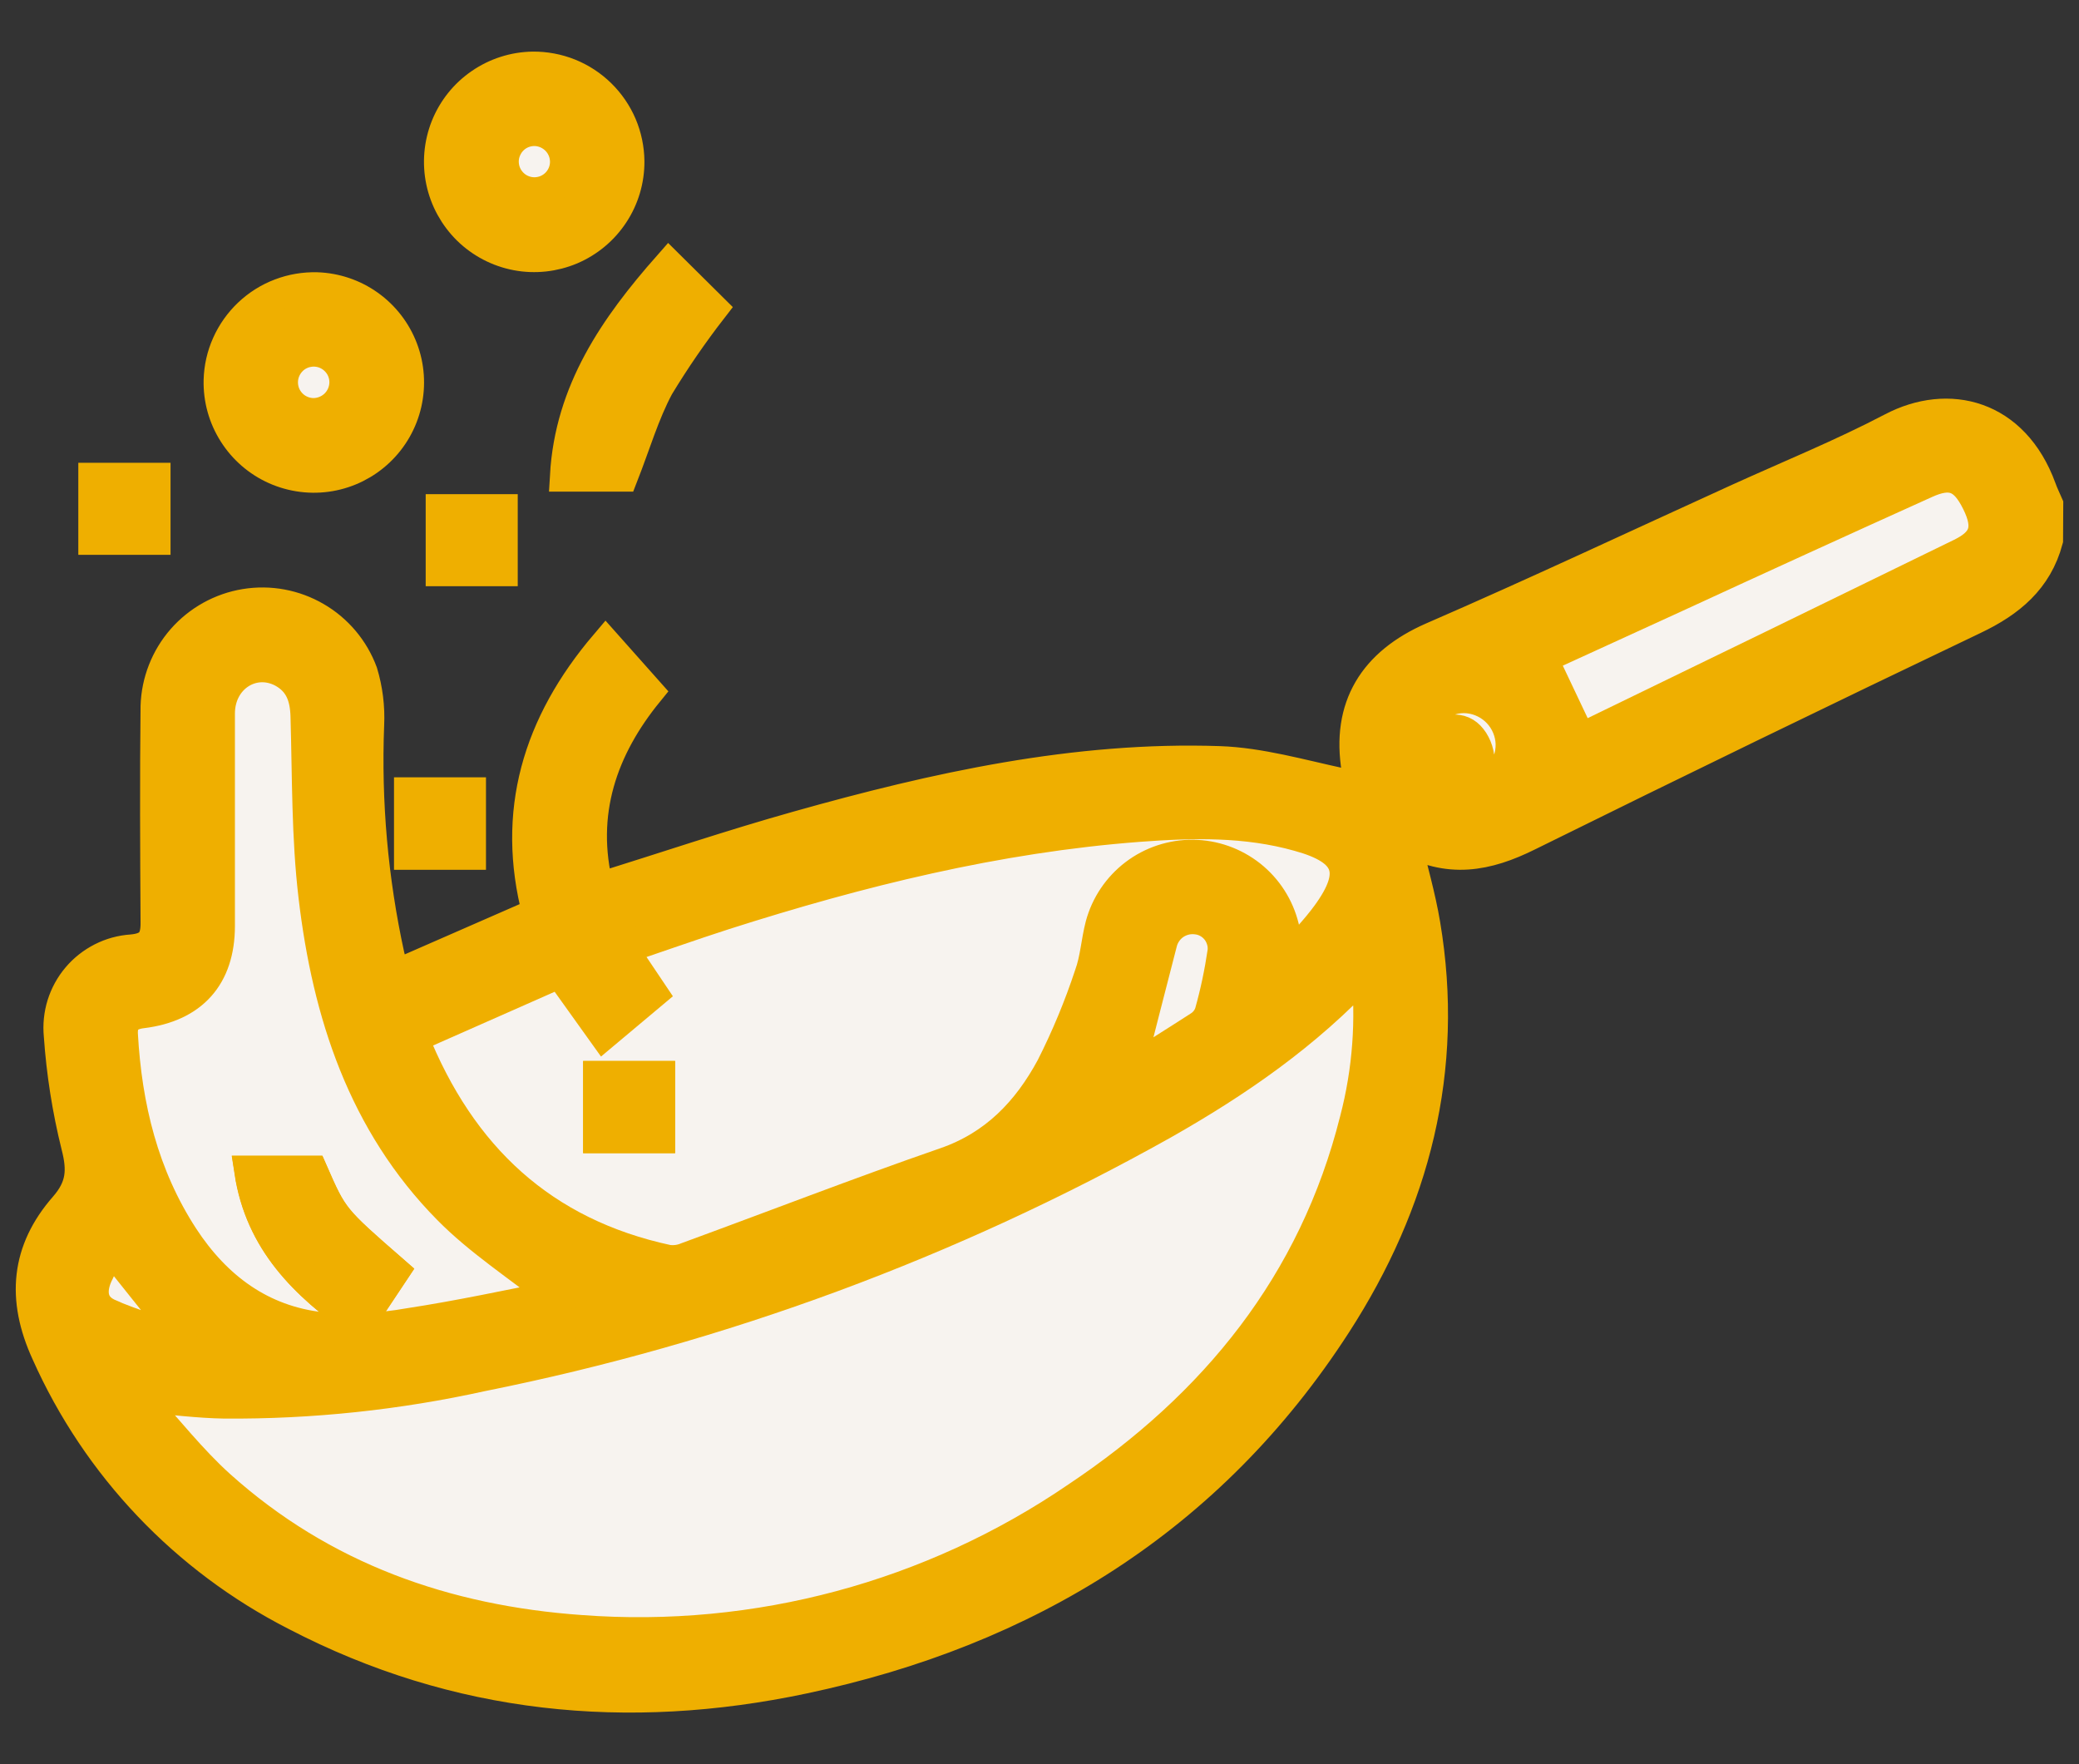 <svg width="33" height="28" viewBox="0 0 33 28" fill="none" xmlns="http://www.w3.org/2000/svg">
<rect x="0" y="0" width="33" height="28" fill="#333333" stroke="none"/>
<path d="M32.497 8.571C32.33 9.194 31.9 9.549 31.331 9.82C28.964 10.95 26.606 12.095 24.255 13.257C23.603 13.581 22.986 13.703 22.293 13.3C22.409 13.787 22.537 14.222 22.612 14.67C23 16.972 22.447 19.086 21.202 21.012C19.205 24.103 16.297 25.885 12.748 26.634C9.962 27.223 7.252 26.96 4.697 25.632C2.943 24.738 1.548 23.271 0.746 21.473C0.35 20.61 0.424 19.849 1.029 19.157C1.304 18.842 1.321 18.574 1.221 18.186C1.078 17.611 0.986 17.024 0.945 16.433C0.929 16.269 0.946 16.103 0.995 15.945C1.045 15.787 1.125 15.641 1.232 15.515C1.338 15.389 1.47 15.286 1.617 15.211C1.764 15.136 1.925 15.092 2.09 15.081C2.387 15.055 2.483 14.929 2.481 14.649C2.474 13.502 2.468 12.355 2.481 11.209C2.493 10.818 2.64 10.443 2.897 10.149C3.155 9.855 3.507 9.659 3.893 9.596C4.279 9.533 4.674 9.606 5.012 9.803C5.35 9.999 5.609 10.307 5.745 10.674C5.826 10.942 5.861 11.222 5.848 11.501C5.8 12.733 5.909 13.965 6.172 15.169C6.197 15.27 6.224 15.37 6.256 15.494L8.54 14.495C8.12 12.894 8.54 11.495 9.615 10.231L10.281 10.98C9.562 11.862 9.184 12.898 9.492 14.105C10.558 13.773 11.601 13.42 12.659 13.123C14.849 12.506 17.075 12.014 19.359 12.092C20.003 12.115 20.646 12.302 21.282 12.439C21.541 12.494 21.587 12.48 21.546 12.221C21.378 11.221 21.812 10.527 22.739 10.123C24.37 9.415 25.981 8.657 27.6 7.92C28.415 7.55 29.246 7.212 30.036 6.798C30.924 6.333 31.962 6.578 32.392 7.755C32.422 7.841 32.464 7.924 32.5 8.008L32.497 8.571ZM21.686 15.378C20.72 16.421 19.622 17.172 18.461 17.829C15.088 19.719 11.44 21.068 7.649 21.828C6.306 22.126 4.934 22.271 3.558 22.261C3.139 22.253 2.721 22.198 2.302 22.165L2.238 22.232C2.649 22.681 3.028 23.165 3.477 23.572C5.105 25.04 7.069 25.731 9.221 25.878C12.01 26.086 14.787 25.34 17.096 23.762C19.28 22.303 20.859 20.369 21.512 17.772C21.716 16.993 21.778 16.183 21.693 15.383L21.686 15.378ZM9.579 16.404L8.897 15.424L6.556 16.457C7.318 18.364 8.621 19.576 10.607 20.001C10.71 20.015 10.815 20.001 10.911 19.96C12.282 19.46 13.634 18.932 15.007 18.457C15.804 18.183 16.324 17.631 16.702 16.934C16.941 16.462 17.144 15.972 17.311 15.469C17.402 15.218 17.416 14.939 17.485 14.679C17.57 14.359 17.76 14.076 18.024 13.876C18.288 13.676 18.611 13.569 18.942 13.572C19.274 13.575 19.595 13.689 19.855 13.894C20.114 14.1 20.298 14.386 20.378 14.708C20.416 14.86 20.43 15.012 20.466 15.223C20.692 14.964 20.905 14.752 21.075 14.513C21.567 13.84 21.438 13.481 20.626 13.258C19.79 13.028 18.936 13.05 18.081 13.106C15.828 13.277 13.65 13.817 11.505 14.502C10.974 14.673 10.448 14.86 9.88 15.052L10.355 15.759L9.579 16.404ZM8.828 20.569C8.231 20.094 7.61 19.695 7.109 19.182C5.766 17.811 5.203 16.075 4.977 14.224C4.864 13.277 4.878 12.314 4.851 11.357C4.842 11.052 4.755 10.804 4.478 10.655C4.004 10.402 3.473 10.744 3.468 11.317C3.459 12.442 3.468 13.567 3.468 14.693C3.468 15.494 3.043 15.973 2.241 16.063C2.022 16.091 1.918 16.196 1.929 16.407C1.993 17.558 2.258 18.652 2.894 19.629C3.413 20.427 4.132 20.962 5.091 21.068C5.555 21.107 6.021 21.086 6.479 21.004C7.287 20.89 8.077 20.712 8.836 20.569H8.828ZM25.074 11.737C25.1 11.729 25.126 11.719 25.15 11.707C27.141 10.74 29.131 9.772 31.12 8.801C31.501 8.616 31.577 8.37 31.382 7.982C31.188 7.594 30.964 7.484 30.555 7.67C29.236 8.273 27.913 8.877 26.586 9.482L24.466 10.452L25.074 11.737ZM17.903 17.013C18.27 16.782 18.657 16.544 19.038 16.295C19.115 16.243 19.174 16.168 19.204 16.08C19.293 15.761 19.362 15.436 19.409 15.108C19.416 15.046 19.41 14.983 19.392 14.922C19.374 14.862 19.344 14.806 19.304 14.758C19.265 14.709 19.216 14.668 19.16 14.639C19.105 14.609 19.044 14.591 18.982 14.585C18.857 14.57 18.73 14.602 18.628 14.675C18.525 14.748 18.453 14.856 18.426 14.979C18.261 15.644 18.089 16.313 17.911 17.009L17.903 17.013ZM22.526 11.728C23.032 11.535 23.233 11.532 23.379 11.765C23.455 11.885 23.488 12.028 23.47 12.17C23.421 12.308 23.347 12.436 23.253 12.549C23.709 12.511 23.999 12.215 23.99 11.801C23.983 11.618 23.91 11.443 23.785 11.309C23.66 11.175 23.49 11.091 23.308 11.072C23.213 11.062 23.117 11.072 23.026 11.1C22.936 11.128 22.851 11.174 22.779 11.235C22.706 11.296 22.646 11.371 22.603 11.456C22.559 11.541 22.533 11.633 22.526 11.728ZM1.778 19.812C1.712 19.92 1.626 20.045 1.557 20.18C1.428 20.444 1.428 20.718 1.709 20.852C2.075 21.02 2.471 21.123 2.851 21.254L2.865 21.183L1.778 19.812Z" fill="#EFAF00" stroke="#EFAF00" stroke-width="0.5"/>
<path d="M9.979 2.56C9.981 2.856 9.895 3.146 9.732 3.393C9.57 3.64 9.337 3.834 9.065 3.95C8.792 4.065 8.492 4.098 8.201 4.043C7.91 3.988 7.642 3.848 7.43 3.641C7.219 3.433 7.073 3.168 7.012 2.879C6.951 2.589 6.977 2.288 7.086 2.013C7.196 1.738 7.385 1.501 7.629 1.334C7.872 1.166 8.16 1.074 8.456 1.069C8.654 1.067 8.851 1.104 9.034 1.177C9.218 1.251 9.385 1.36 9.527 1.499C9.668 1.637 9.781 1.802 9.859 1.984C9.936 2.166 9.977 2.362 9.979 2.56V2.56ZM8.979 2.581C8.981 2.482 8.955 2.385 8.902 2.302C8.849 2.218 8.773 2.152 8.682 2.112C8.592 2.072 8.492 2.06 8.395 2.077C8.297 2.094 8.207 2.14 8.136 2.208C8.065 2.277 8.016 2.365 7.995 2.461C7.973 2.558 7.982 2.659 8.018 2.75C8.054 2.842 8.117 2.921 8.198 2.977C8.28 3.034 8.376 3.064 8.475 3.065C8.605 3.065 8.731 3.015 8.825 2.925C8.919 2.835 8.975 2.711 8.98 2.581H8.979Z" fill="#EFAF00" stroke="#EFAF00" stroke-width="0.5"/>
<path d="M5.03 4.571C5.326 4.581 5.613 4.678 5.853 4.85C6.094 5.022 6.279 5.262 6.384 5.539C6.489 5.815 6.509 6.117 6.443 6.406C6.377 6.694 6.227 6.957 6.012 7.16C5.797 7.363 5.527 7.499 5.235 7.549C4.943 7.599 4.643 7.561 4.372 7.441C4.102 7.321 3.873 7.123 3.715 6.873C3.556 6.623 3.475 6.332 3.482 6.036C3.487 5.838 3.531 5.643 3.612 5.463C3.693 5.282 3.809 5.119 3.952 4.983C4.096 4.847 4.265 4.74 4.45 4.67C4.635 4.599 4.832 4.566 5.03 4.571V4.571ZM4.97 6.569C5.069 6.571 5.166 6.544 5.25 6.49C5.333 6.437 5.399 6.36 5.438 6.269C5.478 6.178 5.489 6.077 5.471 5.979C5.453 5.882 5.407 5.792 5.338 5.721C5.268 5.65 5.18 5.601 5.083 5.581C4.985 5.561 4.885 5.57 4.793 5.607C4.701 5.644 4.622 5.708 4.566 5.79C4.511 5.872 4.481 5.969 4.481 6.068C4.482 6.198 4.534 6.323 4.625 6.416C4.716 6.509 4.839 6.563 4.97 6.568V6.569Z" fill="#EFAF00" stroke="#EFAF00" stroke-width="0.5"/>
<path d="M10.617 4.22L11.299 4.896C10.992 5.292 10.708 5.705 10.448 6.134C10.217 6.566 10.078 7.047 9.88 7.553H8.979C9.056 6.21 9.758 5.194 10.617 4.22Z" fill="#EFAF00" stroke="#EFAF00" stroke-width="0.5"/>
<path d="M2.457 8.556H1.493V7.595H2.457V8.556Z" fill="#EFAF00" stroke="#EFAF00" stroke-width="0.5"/>
<path d="M7.968 8.093V9.054H7.007V8.093H7.968Z" fill="#EFAF00" stroke="#EFAF00" stroke-width="0.5"/>
<path d="M6.504 12.587H7.464V13.555H6.504V12.587Z" fill="#EFAF00" stroke="#EFAF00" stroke-width="0.5"/>
<path d="M21.693 15.383C21.779 16.185 21.719 16.996 21.515 17.776C20.863 20.374 19.285 22.308 17.099 23.767C14.79 25.345 12.013 26.091 9.224 25.883C7.072 25.731 5.113 25.044 3.48 23.576C3.031 23.17 2.652 22.685 2.241 22.236L2.305 22.169C2.724 22.203 3.142 22.258 3.561 22.265C4.937 22.275 6.309 22.13 7.653 21.833C11.443 21.073 15.091 19.724 18.464 17.834C19.63 17.172 20.728 16.421 21.693 15.383Z" fill="#F7F3EF" stroke="#EFAF00" stroke-width="0.5"/>
<path d="M9.586 16.404L10.348 15.765L9.873 15.058C10.441 14.866 10.966 14.679 11.497 14.508C13.643 13.823 15.82 13.283 18.074 13.112C18.928 13.048 19.782 13.027 20.618 13.264C21.43 13.487 21.559 13.846 21.068 14.519C20.894 14.758 20.681 14.976 20.459 15.229C20.422 15.012 20.408 14.86 20.37 14.714C20.291 14.392 20.107 14.106 19.847 13.9C19.587 13.695 19.266 13.581 18.935 13.578C18.604 13.575 18.28 13.682 18.017 13.882C17.753 14.083 17.563 14.365 17.477 14.685C17.409 14.945 17.395 15.224 17.303 15.475C17.137 15.978 16.933 16.468 16.694 16.94C16.317 17.639 15.796 18.19 15 18.463C13.629 18.938 12.269 19.466 10.903 19.966C10.808 20.007 10.702 20.021 10.599 20.007C8.619 19.582 7.31 18.37 6.549 16.464L8.889 15.43L9.586 16.404ZM9.506 17.09V18.052H10.466V17.09H9.506Z" fill="#F7F3EF" stroke="#EFAF00" stroke-width="0.5"/>
<path d="M8.836 20.569C8.074 20.721 7.287 20.89 6.489 21.012C6.032 21.093 5.565 21.115 5.102 21.076C4.143 20.969 3.427 20.435 2.905 19.637C2.268 18.659 2.003 17.566 1.939 16.415C1.929 16.203 2.032 16.098 2.252 16.071C3.054 15.973 3.477 15.494 3.479 14.7C3.479 13.575 3.479 12.45 3.479 11.325C3.479 10.752 4.015 10.411 4.488 10.662C4.765 10.814 4.852 11.056 4.861 11.364C4.889 12.322 4.875 13.284 4.988 14.231C5.207 16.083 5.77 17.822 7.12 19.189C7.619 19.695 8.239 20.094 8.836 20.569ZM6.247 20.18C5.282 19.338 5.282 19.338 4.954 18.594H3.972C4.141 19.701 4.842 20.386 5.707 20.992L6.247 20.18Z" fill="#F7F3EF" stroke="#EFAF00" stroke-width="0.5"/>
<path d="M25.081 11.728L24.472 10.443L26.592 9.473C27.912 8.864 29.235 8.26 30.562 7.661C30.97 7.475 31.186 7.562 31.388 7.973C31.591 8.384 31.507 8.606 31.127 8.792C29.138 9.764 27.148 10.732 25.156 11.698C25.132 11.71 25.107 11.72 25.081 11.728V11.728Z" fill="#F7F3EF" stroke="#EFAF00" stroke-width="0.5"/>
<path d="M17.911 17.009C18.089 16.313 18.261 15.638 18.433 14.974C18.461 14.851 18.533 14.743 18.635 14.67C18.738 14.598 18.864 14.565 18.989 14.58C19.052 14.586 19.112 14.604 19.168 14.634C19.223 14.664 19.272 14.704 19.312 14.753C19.352 14.802 19.381 14.858 19.399 14.918C19.418 14.978 19.424 15.041 19.417 15.104C19.369 15.432 19.301 15.756 19.211 16.075C19.181 16.163 19.123 16.239 19.045 16.29C18.659 16.54 18.278 16.777 17.911 17.009Z" fill="#F7F3EF" stroke="#EFAF00" stroke-width="0.5"/>
<path d="M22.526 11.728C22.533 11.633 22.559 11.541 22.603 11.456C22.646 11.371 22.706 11.296 22.779 11.235C22.851 11.174 22.936 11.128 23.026 11.1C23.117 11.072 23.213 11.062 23.307 11.072C23.49 11.091 23.659 11.175 23.785 11.309C23.91 11.443 23.983 11.618 23.99 11.801C23.999 12.215 23.706 12.511 23.253 12.549C23.347 12.436 23.42 12.308 23.47 12.17C23.488 12.028 23.455 11.885 23.379 11.765C23.227 11.536 23.032 11.539 22.526 11.728Z" fill="#F7F3EF" stroke="#EFAF00" stroke-width="0.5"/>
<path d="M1.778 19.817L2.873 21.187L2.859 21.259C2.477 21.128 2.083 21.024 1.717 20.857C1.428 20.723 1.428 20.448 1.565 20.185C1.623 20.05 1.712 19.925 1.778 19.817Z" fill="#F7F3EF" stroke="#EFAF00" stroke-width="0.5"/>
<path d="M8.98 2.581C8.977 2.68 8.945 2.775 8.887 2.856C8.83 2.936 8.75 2.997 8.657 3.032C8.565 3.066 8.464 3.073 8.368 3.05C8.272 3.027 8.185 2.977 8.118 2.904C8.051 2.832 8.006 2.741 7.991 2.644C7.975 2.546 7.989 2.446 8.031 2.357C8.072 2.267 8.139 2.192 8.223 2.14C8.307 2.089 8.405 2.064 8.504 2.068C8.634 2.075 8.757 2.133 8.846 2.228C8.935 2.324 8.983 2.45 8.98 2.581Z" fill="#F7F3EF" stroke="#EFAF00" stroke-width="0.5"/>
<path d="M4.97 6.568C4.87 6.566 4.774 6.534 4.693 6.478C4.612 6.421 4.549 6.341 4.513 6.249C4.478 6.156 4.47 6.055 4.492 5.958C4.514 5.862 4.564 5.774 4.636 5.705C4.708 5.637 4.798 5.592 4.896 5.576C4.994 5.559 5.095 5.572 5.185 5.613C5.275 5.654 5.351 5.721 5.404 5.805C5.456 5.889 5.482 5.987 5.478 6.086C5.472 6.217 5.416 6.34 5.321 6.43C5.226 6.519 5.1 6.569 4.97 6.568Z" fill="#F7F3EF" stroke="#EFAF00" stroke-width="0.5"/>
<path d="M9.506 17.089H10.466V18.052H9.506V17.089Z" fill="#EFAF00" stroke="#EFAF00" stroke-width="0.5"/>
<path d="M6.244 20.18L5.703 20.992C4.839 20.383 4.138 19.701 3.969 18.594H4.954C5.279 19.341 5.279 19.341 6.244 20.18Z" fill="#EFAF00" stroke="#EFAF00" stroke-width="0.5"/>
</svg>
